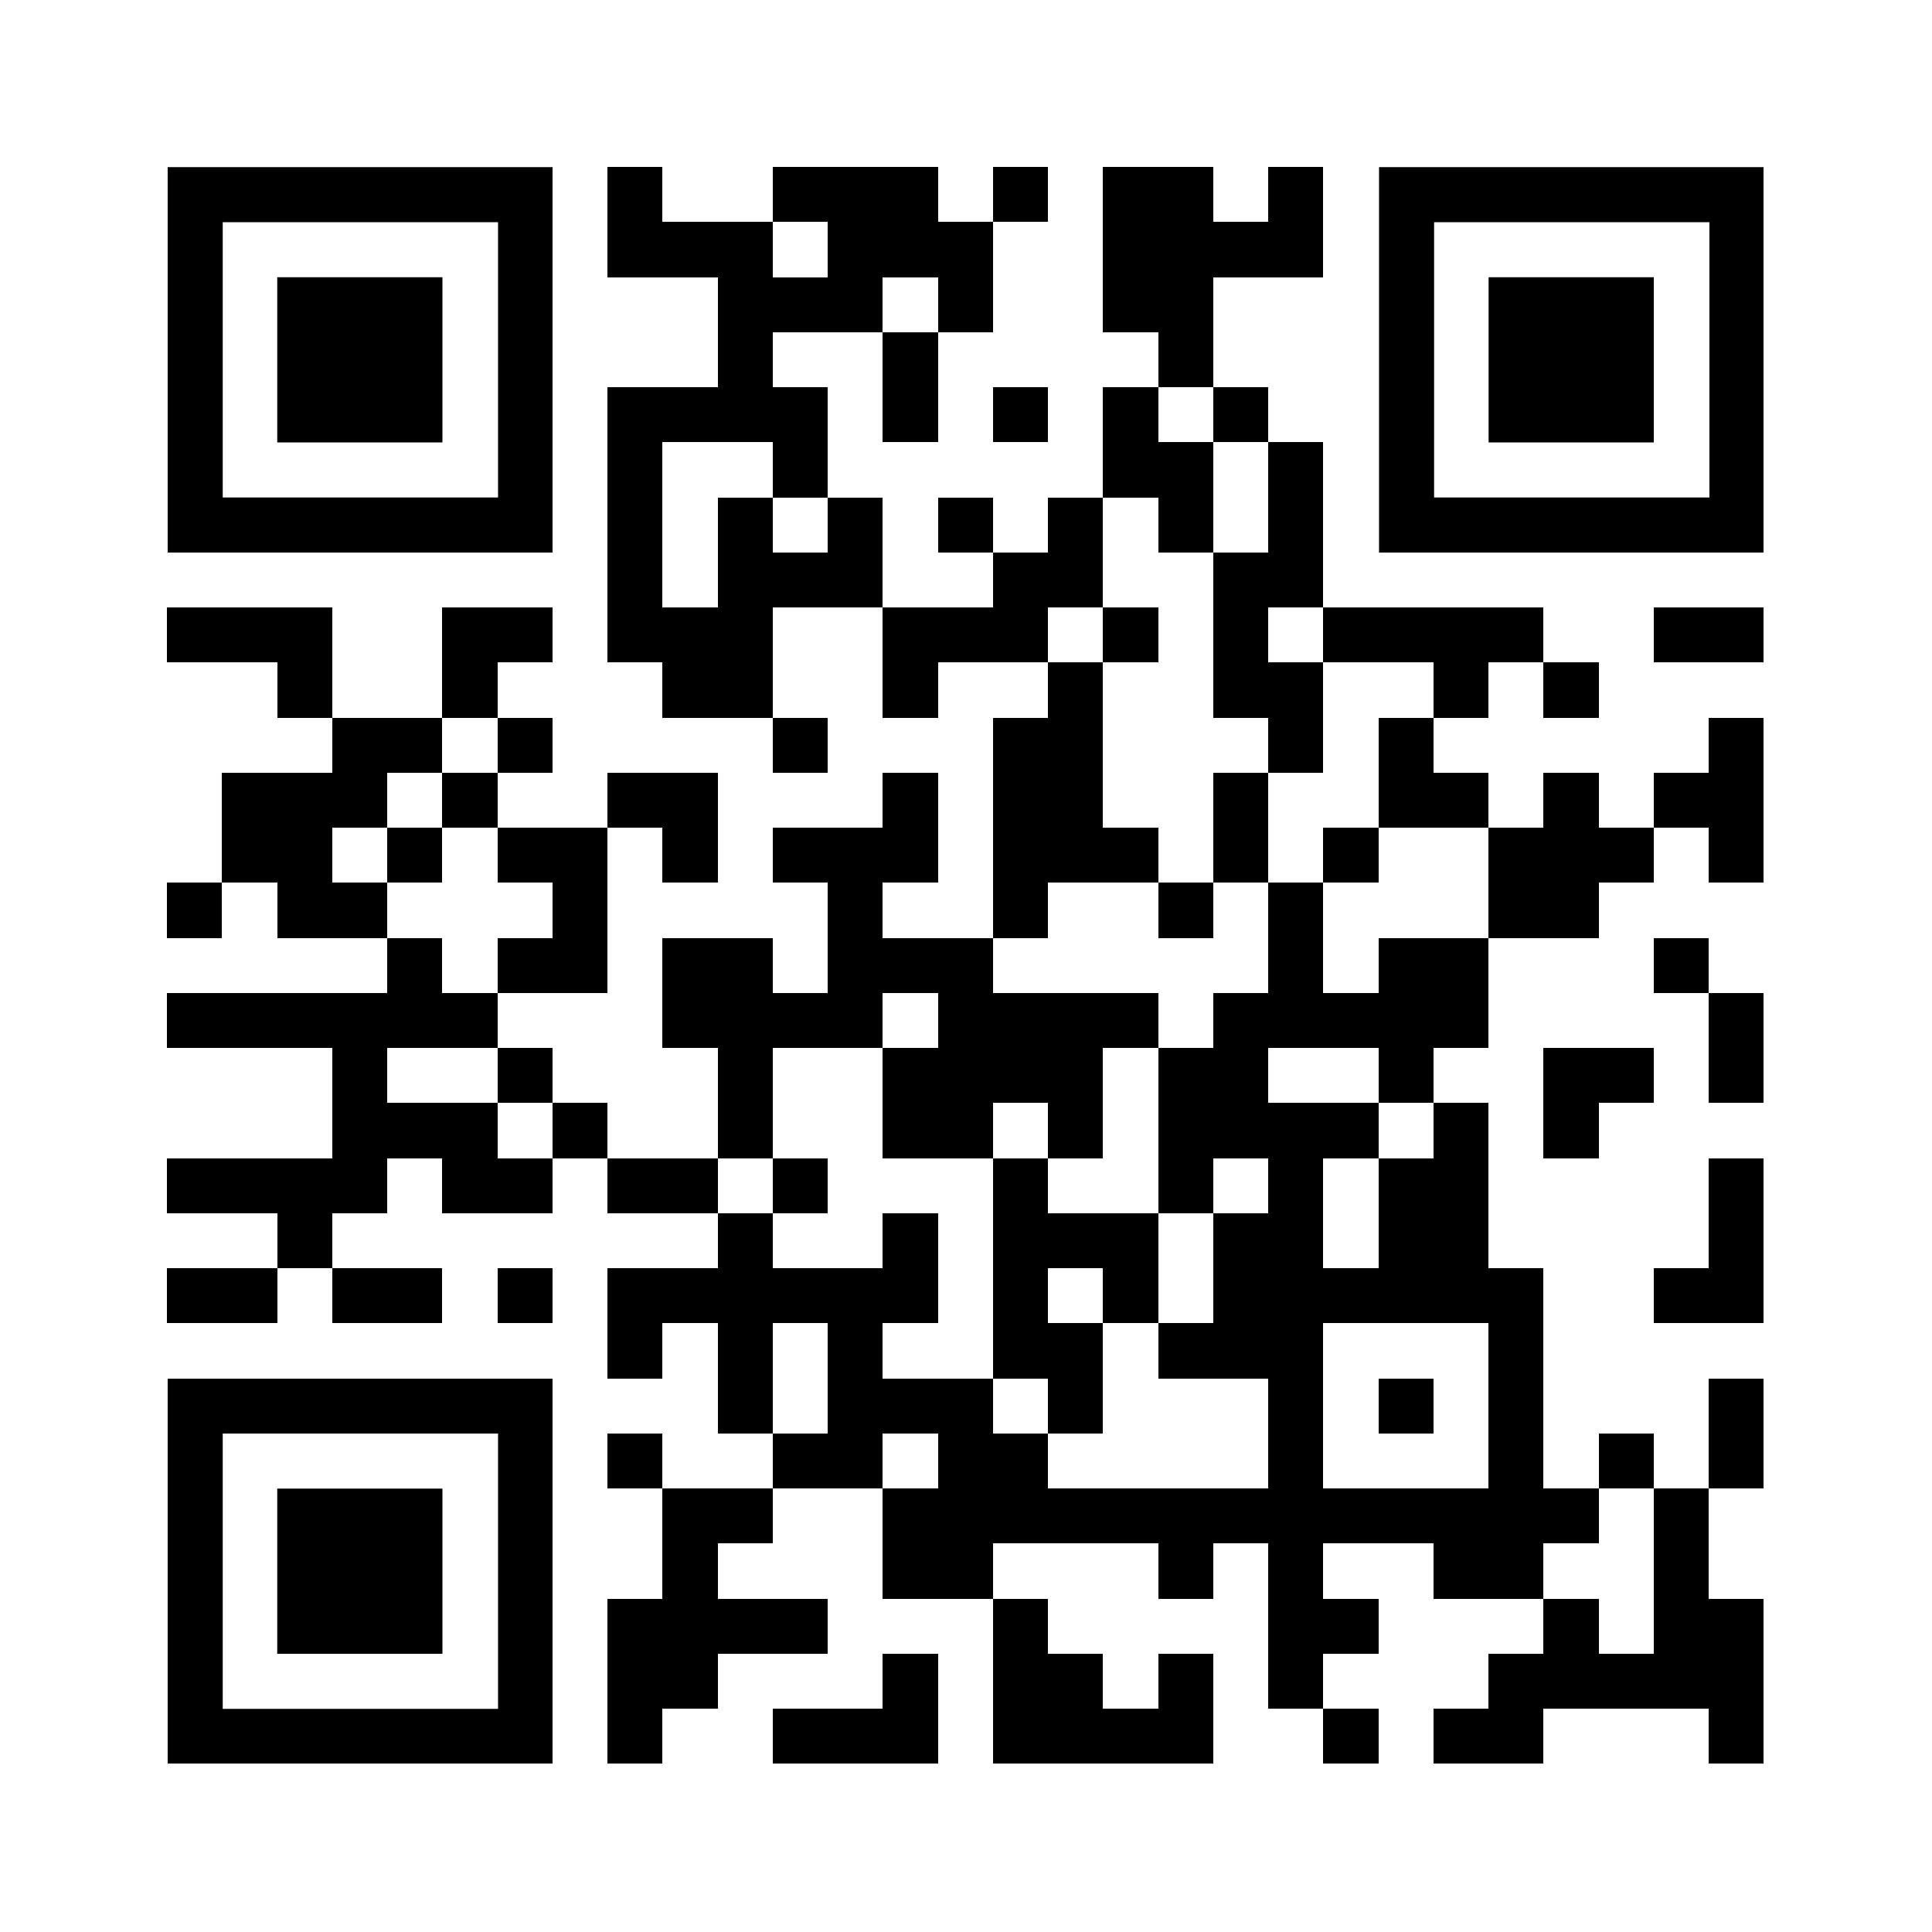 <svg version="1.0" xmlns="http://www.w3.org/2000/svg" xmlns:xlink="http://www.w3.org/1999/xlink"
	 viewBox="0 0 100 100" enable-background="new 0 0 100 100" xml:space="preserve">
	
<rect x="0" y="0" width="100" height="100" fill="#808080" stroke="none"/>
	
<svg xmlns="http://www.w3.org/2000/svg" xmlns:xlink="http://www.w3.org/1999/xlink" version="1.1" width="100" height="100" viewBox="0 0 2000 2000" x="0" y="0" shape-rendering="crispEdges"><defs/><rect x="0" y="0" width="2000" height="2000" fill="#ffffff"/><rect x="629" y="173" width="57" height="57" fill="#000000"/><rect x="800" y="173" width="57" height="57" fill="#000000"/><rect x="857" y="173" width="57" height="57" fill="#000000"/><rect x="914" y="173" width="57" height="57" fill="#000000"/><rect x="1028" y="173" width="57" height="57" fill="#000000"/><rect x="1142" y="173" width="57" height="57" fill="#000000"/><rect x="1199" y="173" width="57" height="57" fill="#000000"/><rect x="1313" y="173" width="57" height="57" fill="#000000"/><rect x="629" y="230" width="57" height="57" fill="#000000"/><rect x="686" y="230" width="57" height="57" fill="#000000"/><rect x="743" y="230" width="57" height="57" fill="#000000"/><rect x="857" y="230" width="57" height="57" fill="#000000"/><rect x="914" y="230" width="57" height="57" fill="#000000"/><rect x="971" y="230" width="57" height="57" fill="#000000"/><rect x="1142" y="230" width="57" height="57" fill="#000000"/><rect x="1199" y="230" width="57" height="57" fill="#000000"/><rect x="1256" y="230" width="57" height="57" fill="#000000"/><rect x="1313" y="230" width="57" height="57" fill="#000000"/><rect x="743" y="287" width="57" height="57" fill="#000000"/><rect x="800" y="287" width="57" height="57" fill="#000000"/><rect x="857" y="287" width="57" height="57" fill="#000000"/><rect x="971" y="287" width="57" height="57" fill="#000000"/><rect x="1142" y="287" width="57" height="57" fill="#000000"/><rect x="1199" y="287" width="57" height="57" fill="#000000"/><rect x="743" y="344" width="57" height="57" fill="#000000"/><rect x="914" y="344" width="57" height="57" fill="#000000"/><rect x="1199" y="344" width="57" height="57" fill="#000000"/><rect x="629" y="401" width="57" height="57" fill="#000000"/><rect x="686" y="401" width="57" height="57" fill="#000000"/><rect x="743" y="401" width="57" height="57" fill="#000000"/><rect x="800" y="401" width="57" height="57" fill="#000000"/><rect x="914" y="401" width="57" height="57" fill="#000000"/><rect x="1028" y="401" width="57" height="57" fill="#000000"/><rect x="1142" y="401" width="57" height="57" fill="#000000"/><rect x="1256" y="401" width="57" height="57" fill="#000000"/><rect x="629" y="458" width="57" height="57" fill="#000000"/><rect x="800" y="458" width="57" height="57" fill="#000000"/><rect x="1142" y="458" width="57" height="57" fill="#000000"/><rect x="1199" y="458" width="57" height="57" fill="#000000"/><rect x="1313" y="458" width="57" height="57" fill="#000000"/><rect x="629" y="515" width="57" height="57" fill="#000000"/><rect x="743" y="515" width="57" height="57" fill="#000000"/><rect x="857" y="515" width="57" height="57" fill="#000000"/><rect x="971" y="515" width="57" height="57" fill="#000000"/><rect x="1085" y="515" width="57" height="57" fill="#000000"/><rect x="1199" y="515" width="57" height="57" fill="#000000"/><rect x="1313" y="515" width="57" height="57" fill="#000000"/><rect x="629" y="572" width="57" height="57" fill="#000000"/><rect x="743" y="572" width="57" height="57" fill="#000000"/><rect x="800" y="572" width="57" height="57" fill="#000000"/><rect x="857" y="572" width="57" height="57" fill="#000000"/><rect x="1028" y="572" width="57" height="57" fill="#000000"/><rect x="1085" y="572" width="57" height="57" fill="#000000"/><rect x="1256" y="572" width="57" height="57" fill="#000000"/><rect x="1313" y="572" width="57" height="57" fill="#000000"/><rect x="173" y="629" width="57" height="57" fill="#000000"/><rect x="230" y="629" width="57" height="57" fill="#000000"/><rect x="287" y="629" width="57" height="57" fill="#000000"/><rect x="458" y="629" width="57" height="57" fill="#000000"/><rect x="515" y="629" width="57" height="57" fill="#000000"/><rect x="629" y="629" width="57" height="57" fill="#000000"/><rect x="686" y="629" width="57" height="57" fill="#000000"/><rect x="743" y="629" width="57" height="57" fill="#000000"/><rect x="914" y="629" width="57" height="57" fill="#000000"/><rect x="971" y="629" width="57" height="57" fill="#000000"/><rect x="1028" y="629" width="57" height="57" fill="#000000"/><rect x="1142" y="629" width="57" height="57" fill="#000000"/><rect x="1256" y="629" width="57" height="57" fill="#000000"/><rect x="1370" y="629" width="57" height="57" fill="#000000"/><rect x="1427" y="629" width="57" height="57" fill="#000000"/><rect x="1484" y="629" width="57" height="57" fill="#000000"/><rect x="1541" y="629" width="57" height="57" fill="#000000"/><rect x="1712" y="629" width="57" height="57" fill="#000000"/><rect x="1769" y="629" width="57" height="57" fill="#000000"/><rect x="287" y="686" width="57" height="57" fill="#000000"/><rect x="458" y="686" width="57" height="57" fill="#000000"/><rect x="686" y="686" width="57" height="57" fill="#000000"/><rect x="743" y="686" width="57" height="57" fill="#000000"/><rect x="914" y="686" width="57" height="57" fill="#000000"/><rect x="1085" y="686" width="57" height="57" fill="#000000"/><rect x="1256" y="686" width="57" height="57" fill="#000000"/><rect x="1313" y="686" width="57" height="57" fill="#000000"/><rect x="1484" y="686" width="57" height="57" fill="#000000"/><rect x="1598" y="686" width="57" height="57" fill="#000000"/><rect x="344" y="743" width="57" height="57" fill="#000000"/><rect x="401" y="743" width="57" height="57" fill="#000000"/><rect x="515" y="743" width="57" height="57" fill="#000000"/><rect x="800" y="743" width="57" height="57" fill="#000000"/><rect x="1028" y="743" width="57" height="57" fill="#000000"/><rect x="1085" y="743" width="57" height="57" fill="#000000"/><rect x="1313" y="743" width="57" height="57" fill="#000000"/><rect x="1427" y="743" width="57" height="57" fill="#000000"/><rect x="1769" y="743" width="57" height="57" fill="#000000"/><rect x="230" y="800" width="57" height="57" fill="#000000"/><rect x="287" y="800" width="57" height="57" fill="#000000"/><rect x="344" y="800" width="57" height="57" fill="#000000"/><rect x="458" y="800" width="57" height="57" fill="#000000"/><rect x="629" y="800" width="57" height="57" fill="#000000"/><rect x="686" y="800" width="57" height="57" fill="#000000"/><rect x="914" y="800" width="57" height="57" fill="#000000"/><rect x="1028" y="800" width="57" height="57" fill="#000000"/><rect x="1085" y="800" width="57" height="57" fill="#000000"/><rect x="1256" y="800" width="57" height="57" fill="#000000"/><rect x="1427" y="800" width="57" height="57" fill="#000000"/><rect x="1484" y="800" width="57" height="57" fill="#000000"/><rect x="1598" y="800" width="57" height="57" fill="#000000"/><rect x="1712" y="800" width="57" height="57" fill="#000000"/><rect x="1769" y="800" width="57" height="57" fill="#000000"/><rect x="230" y="857" width="57" height="57" fill="#000000"/><rect x="287" y="857" width="57" height="57" fill="#000000"/><rect x="401" y="857" width="57" height="57" fill="#000000"/><rect x="515" y="857" width="57" height="57" fill="#000000"/><rect x="572" y="857" width="57" height="57" fill="#000000"/><rect x="686" y="857" width="57" height="57" fill="#000000"/><rect x="800" y="857" width="57" height="57" fill="#000000"/><rect x="857" y="857" width="57" height="57" fill="#000000"/><rect x="914" y="857" width="57" height="57" fill="#000000"/><rect x="1028" y="857" width="57" height="57" fill="#000000"/><rect x="1085" y="857" width="57" height="57" fill="#000000"/><rect x="1142" y="857" width="57" height="57" fill="#000000"/><rect x="1256" y="857" width="57" height="57" fill="#000000"/><rect x="1370" y="857" width="57" height="57" fill="#000000"/><rect x="1541" y="857" width="57" height="57" fill="#000000"/><rect x="1598" y="857" width="57" height="57" fill="#000000"/><rect x="1655" y="857" width="57" height="57" fill="#000000"/><rect x="1769" y="857" width="57" height="57" fill="#000000"/><rect x="173" y="914" width="57" height="57" fill="#000000"/><rect x="287" y="914" width="57" height="57" fill="#000000"/><rect x="344" y="914" width="57" height="57" fill="#000000"/><rect x="572" y="914" width="57" height="57" fill="#000000"/><rect x="857" y="914" width="57" height="57" fill="#000000"/><rect x="1028" y="914" width="57" height="57" fill="#000000"/><rect x="1199" y="914" width="57" height="57" fill="#000000"/><rect x="1313" y="914" width="57" height="57" fill="#000000"/><rect x="1541" y="914" width="57" height="57" fill="#000000"/><rect x="1598" y="914" width="57" height="57" fill="#000000"/><rect x="401" y="971" width="57" height="57" fill="#000000"/><rect x="515" y="971" width="57" height="57" fill="#000000"/><rect x="572" y="971" width="57" height="57" fill="#000000"/><rect x="686" y="971" width="57" height="57" fill="#000000"/><rect x="743" y="971" width="57" height="57" fill="#000000"/><rect x="857" y="971" width="57" height="57" fill="#000000"/><rect x="914" y="971" width="57" height="57" fill="#000000"/><rect x="971" y="971" width="57" height="57" fill="#000000"/><rect x="1313" y="971" width="57" height="57" fill="#000000"/><rect x="1427" y="971" width="57" height="57" fill="#000000"/><rect x="1484" y="971" width="57" height="57" fill="#000000"/><rect x="1712" y="971" width="57" height="57" fill="#000000"/><rect x="173" y="1028" width="57" height="57" fill="#000000"/><rect x="230" y="1028" width="57" height="57" fill="#000000"/><rect x="287" y="1028" width="57" height="57" fill="#000000"/><rect x="344" y="1028" width="57" height="57" fill="#000000"/><rect x="401" y="1028" width="57" height="57" fill="#000000"/><rect x="458" y="1028" width="57" height="57" fill="#000000"/><rect x="686" y="1028" width="57" height="57" fill="#000000"/><rect x="743" y="1028" width="57" height="57" fill="#000000"/><rect x="800" y="1028" width="57" height="57" fill="#000000"/><rect x="857" y="1028" width="57" height="57" fill="#000000"/><rect x="971" y="1028" width="57" height="57" fill="#000000"/><rect x="1028" y="1028" width="57" height="57" fill="#000000"/><rect x="1085" y="1028" width="57" height="57" fill="#000000"/><rect x="1142" y="1028" width="57" height="57" fill="#000000"/><rect x="1256" y="1028" width="57" height="57" fill="#000000"/><rect x="1313" y="1028" width="57" height="57" fill="#000000"/><rect x="1370" y="1028" width="57" height="57" fill="#000000"/><rect x="1427" y="1028" width="57" height="57" fill="#000000"/><rect x="1484" y="1028" width="57" height="57" fill="#000000"/><rect x="1769" y="1028" width="57" height="57" fill="#000000"/><rect x="344" y="1085" width="57" height="57" fill="#000000"/><rect x="515" y="1085" width="57" height="57" fill="#000000"/><rect x="743" y="1085" width="57" height="57" fill="#000000"/><rect x="914" y="1085" width="57" height="57" fill="#000000"/><rect x="971" y="1085" width="57" height="57" fill="#000000"/><rect x="1028" y="1085" width="57" height="57" fill="#000000"/><rect x="1085" y="1085" width="57" height="57" fill="#000000"/><rect x="1199" y="1085" width="57" height="57" fill="#000000"/><rect x="1256" y="1085" width="57" height="57" fill="#000000"/><rect x="1427" y="1085" width="57" height="57" fill="#000000"/><rect x="1598" y="1085" width="57" height="57" fill="#000000"/><rect x="1655" y="1085" width="57" height="57" fill="#000000"/><rect x="1769" y="1085" width="57" height="57" fill="#000000"/><rect x="344" y="1142" width="57" height="57" fill="#000000"/><rect x="401" y="1142" width="57" height="57" fill="#000000"/><rect x="458" y="1142" width="57" height="57" fill="#000000"/><rect x="572" y="1142" width="57" height="57" fill="#000000"/><rect x="743" y="1142" width="57" height="57" fill="#000000"/><rect x="914" y="1142" width="57" height="57" fill="#000000"/><rect x="971" y="1142" width="57" height="57" fill="#000000"/><rect x="1085" y="1142" width="57" height="57" fill="#000000"/><rect x="1199" y="1142" width="57" height="57" fill="#000000"/><rect x="1256" y="1142" width="57" height="57" fill="#000000"/><rect x="1313" y="1142" width="57" height="57" fill="#000000"/><rect x="1370" y="1142" width="57" height="57" fill="#000000"/><rect x="1484" y="1142" width="57" height="57" fill="#000000"/><rect x="1598" y="1142" width="57" height="57" fill="#000000"/><rect x="173" y="1199" width="57" height="57" fill="#000000"/><rect x="230" y="1199" width="57" height="57" fill="#000000"/><rect x="287" y="1199" width="57" height="57" fill="#000000"/><rect x="344" y="1199" width="57" height="57" fill="#000000"/><rect x="458" y="1199" width="57" height="57" fill="#000000"/><rect x="515" y="1199" width="57" height="57" fill="#000000"/><rect x="629" y="1199" width="57" height="57" fill="#000000"/><rect x="686" y="1199" width="57" height="57" fill="#000000"/><rect x="800" y="1199" width="57" height="57" fill="#000000"/><rect x="1028" y="1199" width="57" height="57" fill="#000000"/><rect x="1199" y="1199" width="57" height="57" fill="#000000"/><rect x="1313" y="1199" width="57" height="57" fill="#000000"/><rect x="1427" y="1199" width="57" height="57" fill="#000000"/><rect x="1484" y="1199" width="57" height="57" fill="#000000"/><rect x="1769" y="1199" width="57" height="57" fill="#000000"/><rect x="287" y="1256" width="57" height="57" fill="#000000"/><rect x="743" y="1256" width="57" height="57" fill="#000000"/><rect x="914" y="1256" width="57" height="57" fill="#000000"/><rect x="1028" y="1256" width="57" height="57" fill="#000000"/><rect x="1085" y="1256" width="57" height="57" fill="#000000"/><rect x="1142" y="1256" width="57" height="57" fill="#000000"/><rect x="1256" y="1256" width="57" height="57" fill="#000000"/><rect x="1313" y="1256" width="57" height="57" fill="#000000"/><rect x="1427" y="1256" width="57" height="57" fill="#000000"/><rect x="1484" y="1256" width="57" height="57" fill="#000000"/><rect x="1769" y="1256" width="57" height="57" fill="#000000"/><rect x="173" y="1313" width="57" height="57" fill="#000000"/><rect x="230" y="1313" width="57" height="57" fill="#000000"/><rect x="344" y="1313" width="57" height="57" fill="#000000"/><rect x="401" y="1313" width="57" height="57" fill="#000000"/><rect x="515" y="1313" width="57" height="57" fill="#000000"/><rect x="629" y="1313" width="57" height="57" fill="#000000"/><rect x="686" y="1313" width="57" height="57" fill="#000000"/><rect x="743" y="1313" width="57" height="57" fill="#000000"/><rect x="800" y="1313" width="57" height="57" fill="#000000"/><rect x="857" y="1313" width="57" height="57" fill="#000000"/><rect x="914" y="1313" width="57" height="57" fill="#000000"/><rect x="1028" y="1313" width="57" height="57" fill="#000000"/><rect x="1142" y="1313" width="57" height="57" fill="#000000"/><rect x="1256" y="1313" width="57" height="57" fill="#000000"/><rect x="1313" y="1313" width="57" height="57" fill="#000000"/><rect x="1370" y="1313" width="57" height="57" fill="#000000"/><rect x="1427" y="1313" width="57" height="57" fill="#000000"/><rect x="1484" y="1313" width="57" height="57" fill="#000000"/><rect x="1541" y="1313" width="57" height="57" fill="#000000"/><rect x="1712" y="1313" width="57" height="57" fill="#000000"/><rect x="1769" y="1313" width="57" height="57" fill="#000000"/><rect x="629" y="1370" width="57" height="57" fill="#000000"/><rect x="743" y="1370" width="57" height="57" fill="#000000"/><rect x="857" y="1370" width="57" height="57" fill="#000000"/><rect x="1028" y="1370" width="57" height="57" fill="#000000"/><rect x="1085" y="1370" width="57" height="57" fill="#000000"/><rect x="1199" y="1370" width="57" height="57" fill="#000000"/><rect x="1256" y="1370" width="57" height="57" fill="#000000"/><rect x="1313" y="1370" width="57" height="57" fill="#000000"/><rect x="1541" y="1370" width="57" height="57" fill="#000000"/><rect x="743" y="1427" width="57" height="57" fill="#000000"/><rect x="857" y="1427" width="57" height="57" fill="#000000"/><rect x="914" y="1427" width="57" height="57" fill="#000000"/><rect x="971" y="1427" width="57" height="57" fill="#000000"/><rect x="1085" y="1427" width="57" height="57" fill="#000000"/><rect x="1313" y="1427" width="57" height="57" fill="#000000"/><rect x="1427" y="1427" width="57" height="57" fill="#000000"/><rect x="1541" y="1427" width="57" height="57" fill="#000000"/><rect x="1769" y="1427" width="57" height="57" fill="#000000"/><rect x="629" y="1484" width="57" height="57" fill="#000000"/><rect x="800" y="1484" width="57" height="57" fill="#000000"/><rect x="857" y="1484" width="57" height="57" fill="#000000"/><rect x="971" y="1484" width="57" height="57" fill="#000000"/><rect x="1028" y="1484" width="57" height="57" fill="#000000"/><rect x="1313" y="1484" width="57" height="57" fill="#000000"/><rect x="1541" y="1484" width="57" height="57" fill="#000000"/><rect x="1655" y="1484" width="57" height="57" fill="#000000"/><rect x="1769" y="1484" width="57" height="57" fill="#000000"/><rect x="686" y="1541" width="57" height="57" fill="#000000"/><rect x="743" y="1541" width="57" height="57" fill="#000000"/><rect x="914" y="1541" width="57" height="57" fill="#000000"/><rect x="971" y="1541" width="57" height="57" fill="#000000"/><rect x="1028" y="1541" width="57" height="57" fill="#000000"/><rect x="1085" y="1541" width="57" height="57" fill="#000000"/><rect x="1142" y="1541" width="57" height="57" fill="#000000"/><rect x="1199" y="1541" width="57" height="57" fill="#000000"/><rect x="1256" y="1541" width="57" height="57" fill="#000000"/><rect x="1313" y="1541" width="57" height="57" fill="#000000"/><rect x="1370" y="1541" width="57" height="57" fill="#000000"/><rect x="1427" y="1541" width="57" height="57" fill="#000000"/><rect x="1484" y="1541" width="57" height="57" fill="#000000"/><rect x="1541" y="1541" width="57" height="57" fill="#000000"/><rect x="1598" y="1541" width="57" height="57" fill="#000000"/><rect x="1712" y="1541" width="57" height="57" fill="#000000"/><rect x="686" y="1598" width="57" height="57" fill="#000000"/><rect x="914" y="1598" width="57" height="57" fill="#000000"/><rect x="971" y="1598" width="57" height="57" fill="#000000"/><rect x="1199" y="1598" width="57" height="57" fill="#000000"/><rect x="1313" y="1598" width="57" height="57" fill="#000000"/><rect x="1484" y="1598" width="57" height="57" fill="#000000"/><rect x="1541" y="1598" width="57" height="57" fill="#000000"/><rect x="1712" y="1598" width="57" height="57" fill="#000000"/><rect x="629" y="1655" width="57" height="57" fill="#000000"/><rect x="686" y="1655" width="57" height="57" fill="#000000"/><rect x="743" y="1655" width="57" height="57" fill="#000000"/><rect x="800" y="1655" width="57" height="57" fill="#000000"/><rect x="1028" y="1655" width="57" height="57" fill="#000000"/><rect x="1313" y="1655" width="57" height="57" fill="#000000"/><rect x="1370" y="1655" width="57" height="57" fill="#000000"/><rect x="1598" y="1655" width="57" height="57" fill="#000000"/><rect x="1712" y="1655" width="57" height="57" fill="#000000"/><rect x="1769" y="1655" width="57" height="57" fill="#000000"/><rect x="629" y="1712" width="57" height="57" fill="#000000"/><rect x="686" y="1712" width="57" height="57" fill="#000000"/><rect x="914" y="1712" width="57" height="57" fill="#000000"/><rect x="1028" y="1712" width="57" height="57" fill="#000000"/><rect x="1085" y="1712" width="57" height="57" fill="#000000"/><rect x="1199" y="1712" width="57" height="57" fill="#000000"/><rect x="1313" y="1712" width="57" height="57" fill="#000000"/><rect x="1541" y="1712" width="57" height="57" fill="#000000"/><rect x="1598" y="1712" width="57" height="57" fill="#000000"/><rect x="1655" y="1712" width="57" height="57" fill="#000000"/><rect x="1712" y="1712" width="57" height="57" fill="#000000"/><rect x="1769" y="1712" width="57" height="57" fill="#000000"/><rect x="629" y="1769" width="57" height="57" fill="#000000"/><rect x="800" y="1769" width="57" height="57" fill="#000000"/><rect x="857" y="1769" width="57" height="57" fill="#000000"/><rect x="914" y="1769" width="57" height="57" fill="#000000"/><rect x="1028" y="1769" width="57" height="57" fill="#000000"/><rect x="1085" y="1769" width="57" height="57" fill="#000000"/><rect x="1142" y="1769" width="57" height="57" fill="#000000"/><rect x="1199" y="1769" width="57" height="57" fill="#000000"/><rect x="1370" y="1769" width="57" height="57" fill="#000000"/><rect x="1484" y="1769" width="57" height="57" fill="#000000"/><rect x="1541" y="1769" width="57" height="57" fill="#000000"/><rect x="1769" y="1769" width="57" height="57" fill="#000000"/><svg version="1.1" id="Ebene_1" x="173" y="173" width="399" height="399" viewBox="0 0 699.988 699.986" enable-background="new 0 0 699.988 699.986" xml:space="preserve" shape-rendering="auto">
<path fill="#000000" d="M600.99,0h-100h-99.997h-0.001h-99.997h-99.998h-99.998H1v99.998v99.998v99.998v99.999v99.997v99.998v99.998  h99.999h99.998h99.998h99.997h0.001h99.997h100h99.998v-99.998V499.99v-99.997v-99.999v-99.998V99.998V0H600.99z M600.99,199.996  v99.998v99.999v99.997v99.998h-100h-99.997h-0.001h-99.997h-99.998h-99.998V499.99v-99.997v-99.999v-99.998V99.998h99.998h99.998  h99.997h0.001h99.997h100V199.996z"/>
</svg>
<svg version="1.0" id="Ebene_1" x="173" y="173" width="399" height="399" viewBox="0 0 699.988 699.988" enable-background="new 0 0 699.988 699.988" xml:space="preserve" shape-rendering="auto">
<polygon fill="#000000" points="399.994,199.997 399.992,199.997 299.996,199.997 199.998,199.997 199.998,299.994 199.998,399.994   199.998,499.991 299.996,499.991 399.992,499.991 399.994,499.991 499.99,499.991 499.99,399.994 499.99,299.994 499.99,199.997 "/>
</svg>
<svg version="1.1" id="Ebene_1" x="1427" y="173" width="399" height="399" viewBox="0 0 699.988 699.986" enable-background="new 0 0 699.988 699.986" xml:space="preserve" shape-rendering="auto">
<path fill="#000000" d="M600.99,0h-100h-99.997h-0.001h-99.997h-99.998h-99.998H1v99.998v99.998v99.998v99.999v99.997v99.998v99.998  h99.999h99.998h99.998h99.997h0.001h99.997h100h99.998v-99.998V499.99v-99.997v-99.999v-99.998V99.998V0H600.99z M600.99,199.996  v99.998v99.999v99.997v99.998h-100h-99.997h-0.001h-99.997h-99.998h-99.998V499.99v-99.997v-99.999v-99.998V99.998h99.998h99.998  h99.997h0.001h99.997h100V199.996z"/>
</svg>
<svg version="1.0" id="Ebene_1" x="1427" y="173" width="399" height="399" viewBox="0 0 699.988 699.988" enable-background="new 0 0 699.988 699.988" xml:space="preserve" shape-rendering="auto">
<polygon fill="#000000" points="399.994,199.997 399.992,199.997 299.996,199.997 199.998,199.997 199.998,299.994 199.998,399.994   199.998,499.991 299.996,499.991 399.992,499.991 399.994,499.991 499.99,499.991 499.99,399.994 499.99,299.994 499.99,199.997 "/>
</svg>
<svg version="1.1" id="Ebene_1" x="173" y="1427" width="399" height="399" viewBox="0 0 699.988 699.986" enable-background="new 0 0 699.988 699.986" xml:space="preserve" shape-rendering="auto">
<path fill="#000000" d="M600.99,0h-100h-99.997h-0.001h-99.997h-99.998h-99.998H1v99.998v99.998v99.998v99.999v99.997v99.998v99.998  h99.999h99.998h99.998h99.997h0.001h99.997h100h99.998v-99.998V499.99v-99.997v-99.999v-99.998V99.998V0H600.99z M600.99,199.996  v99.998v99.999v99.997v99.998h-100h-99.997h-0.001h-99.997h-99.998h-99.998V499.99v-99.997v-99.999v-99.998V99.998h99.998h99.998  h99.997h0.001h99.997h100V199.996z"/>
</svg>
<svg version="1.0" id="Ebene_1" x="173" y="1427" width="399" height="399" viewBox="0 0 699.988 699.988" enable-background="new 0 0 699.988 699.988" xml:space="preserve" shape-rendering="auto">
<polygon fill="#000000" points="399.994,199.997 399.992,199.997 299.996,199.997 199.998,199.997 199.998,299.994 199.998,399.994   199.998,499.991 299.996,499.991 399.992,499.991 399.994,499.991 499.99,499.991 499.99,399.994 499.99,299.994 499.99,199.997 "/>
</svg>
</svg>

</svg>
